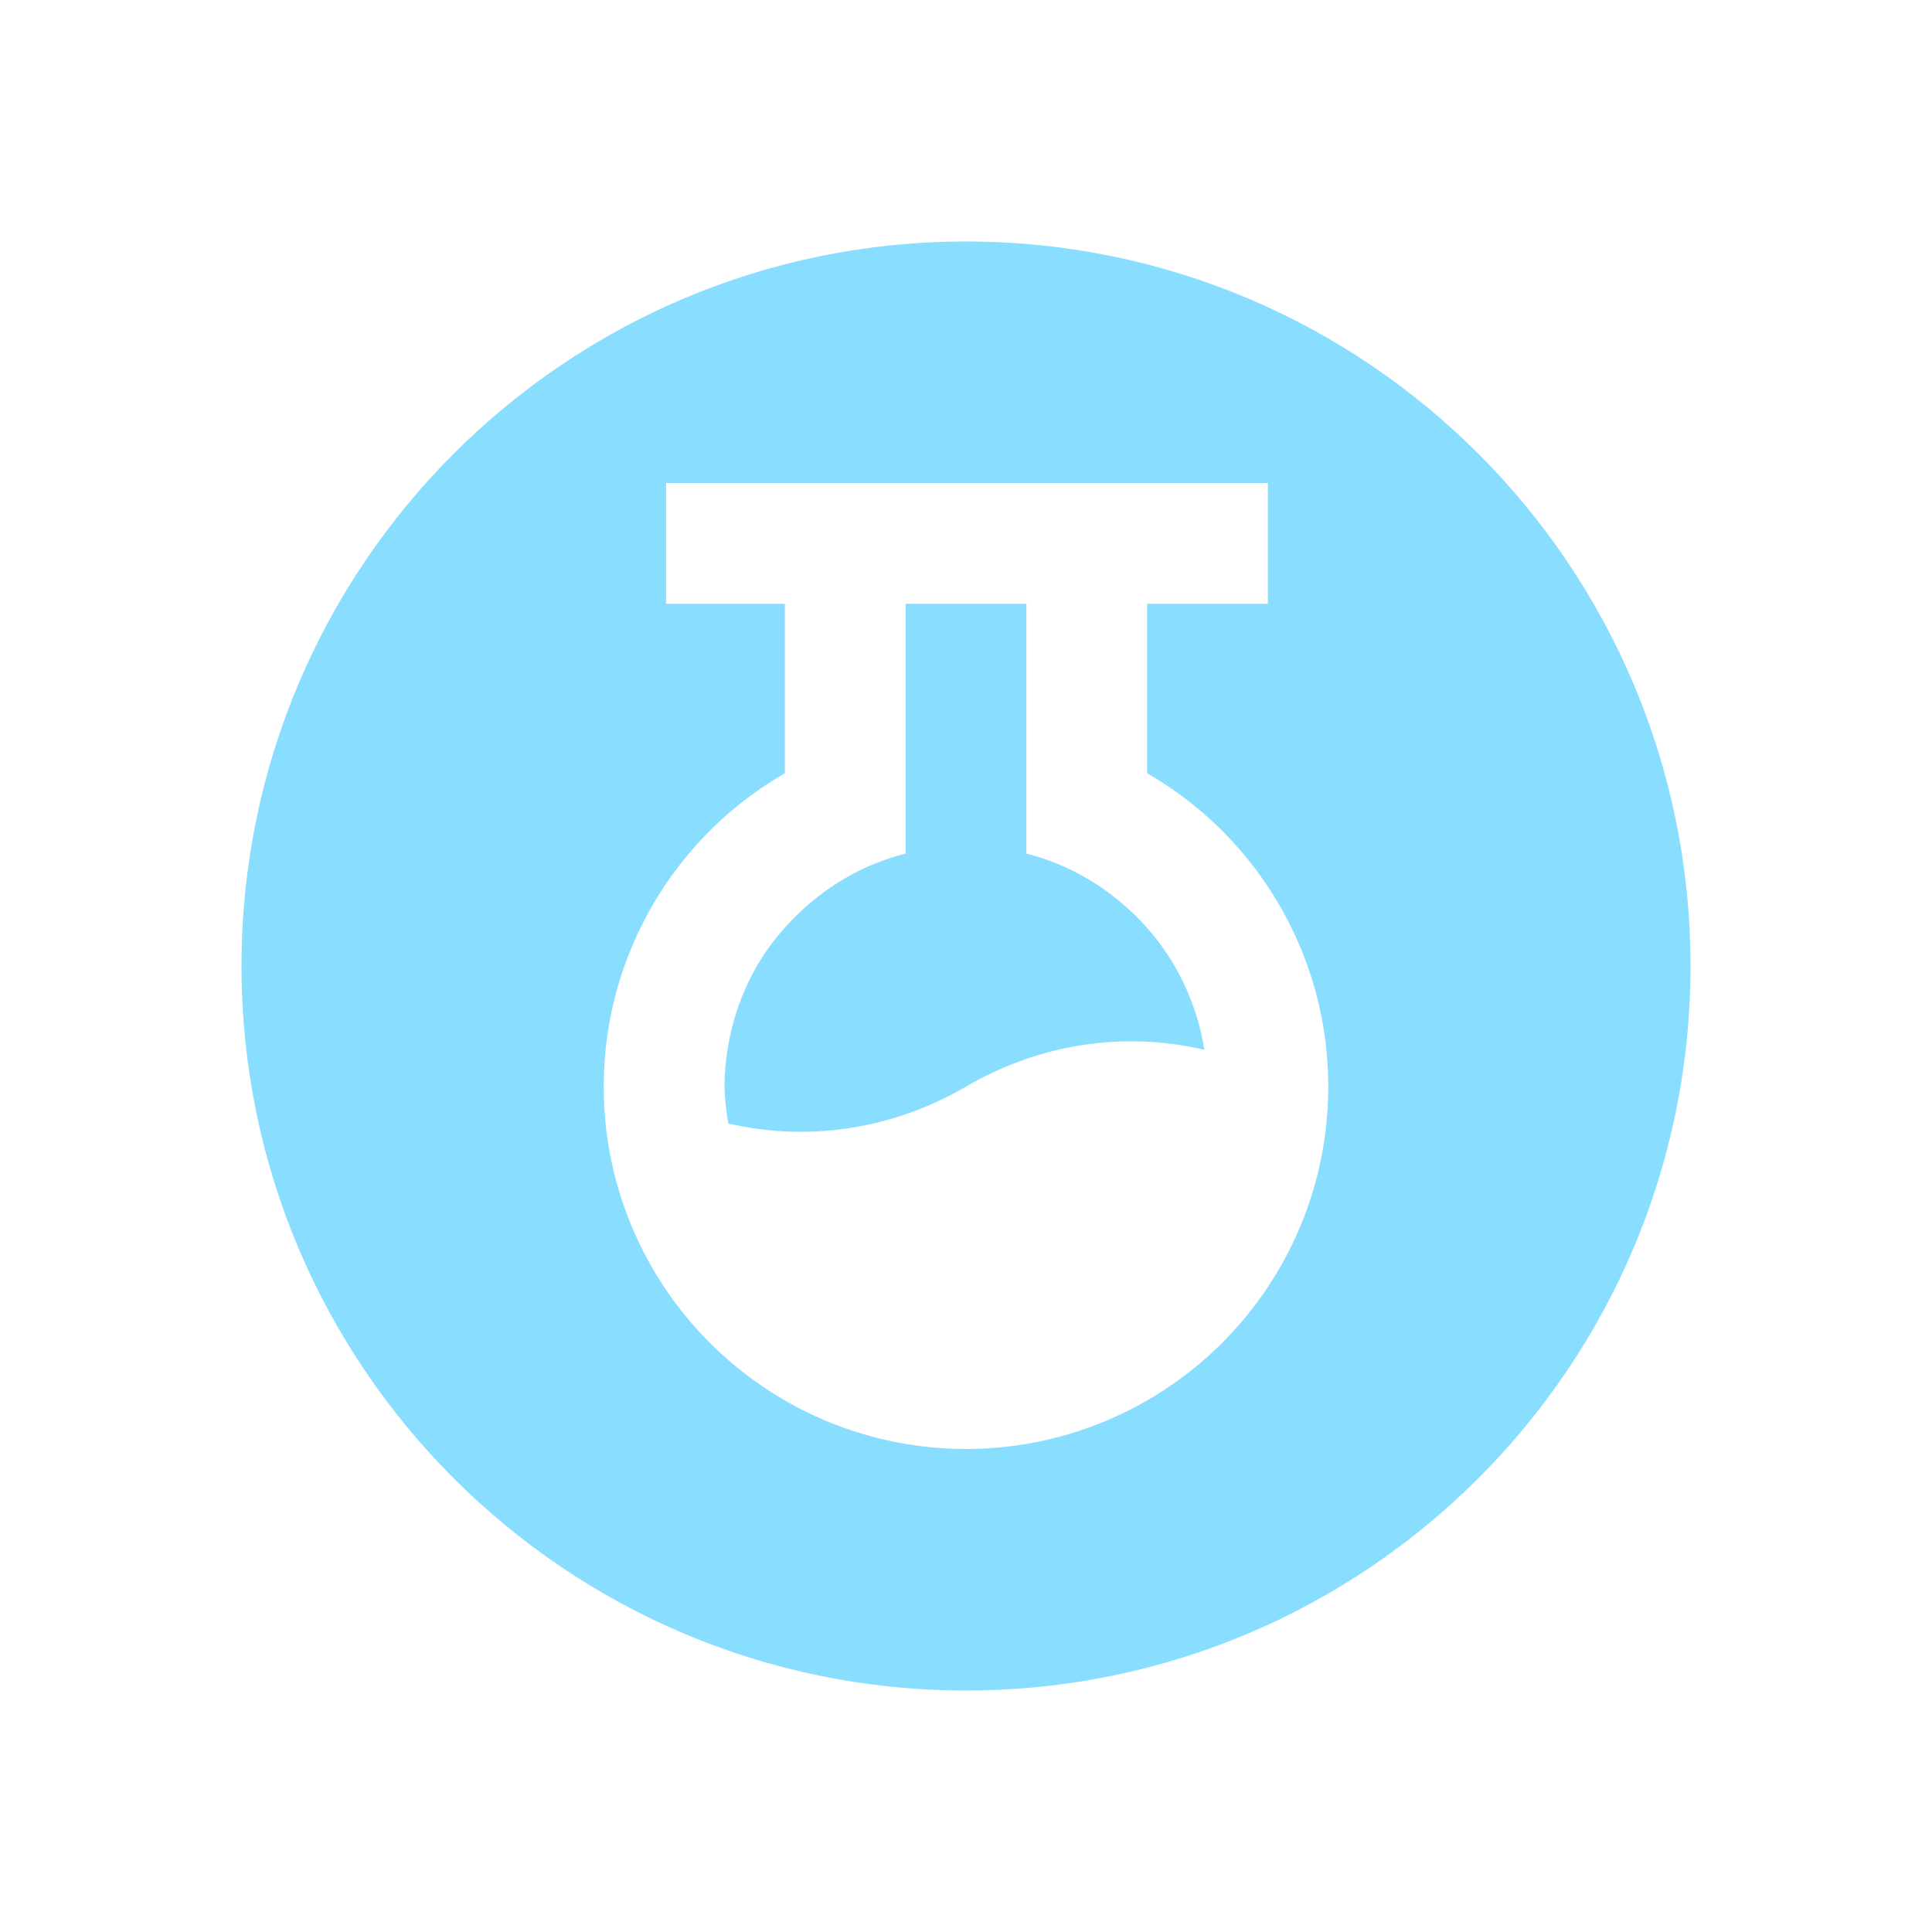<svg width="16" height="16" viewBox="0 0 16 16" fill="none" xmlns="http://www.w3.org/2000/svg">
<path fill-rule="evenodd" clip-rule="evenodd" d="M14 8C14 11.314 11.314 14 8 14C4.686 14 2 11.314 2 8C2 4.686 4.686 2 8 2C11.314 2 14 4.686 14 8ZM9.5 5V6.404C10.072 6.733 10.519 7.243 10.772 7.853C11.024 8.456 11.069 9.14 10.898 9.777C10.726 10.415 10.35 10.978 9.826 11.38C9.302 11.782 8.66 12 8 12C7.34 12 6.697 11.782 6.174 11.38C5.65 10.978 5.273 10.415 5.102 9.777C4.931 9.14 4.976 8.456 5.228 7.853C5.481 7.243 5.928 6.733 6.5 6.404V5H5.516V4H10.5V5H9.5ZM7.5 5V7.069C7.082 7.173 6.704 7.42 6.42 7.777C6.152 8.115 6.003 8.549 6 8.999C6.003 9.101 6.013 9.203 6.031 9.304C6.699 9.459 7.395 9.351 8 8.999C8.606 8.645 9.304 8.537 9.974 8.694C9.913 8.309 9.742 7.95 9.48 7.662C9.209 7.367 8.87 7.162 8.5 7.069V5H7.5Z" fill="#89DDFF"/>
</svg>
